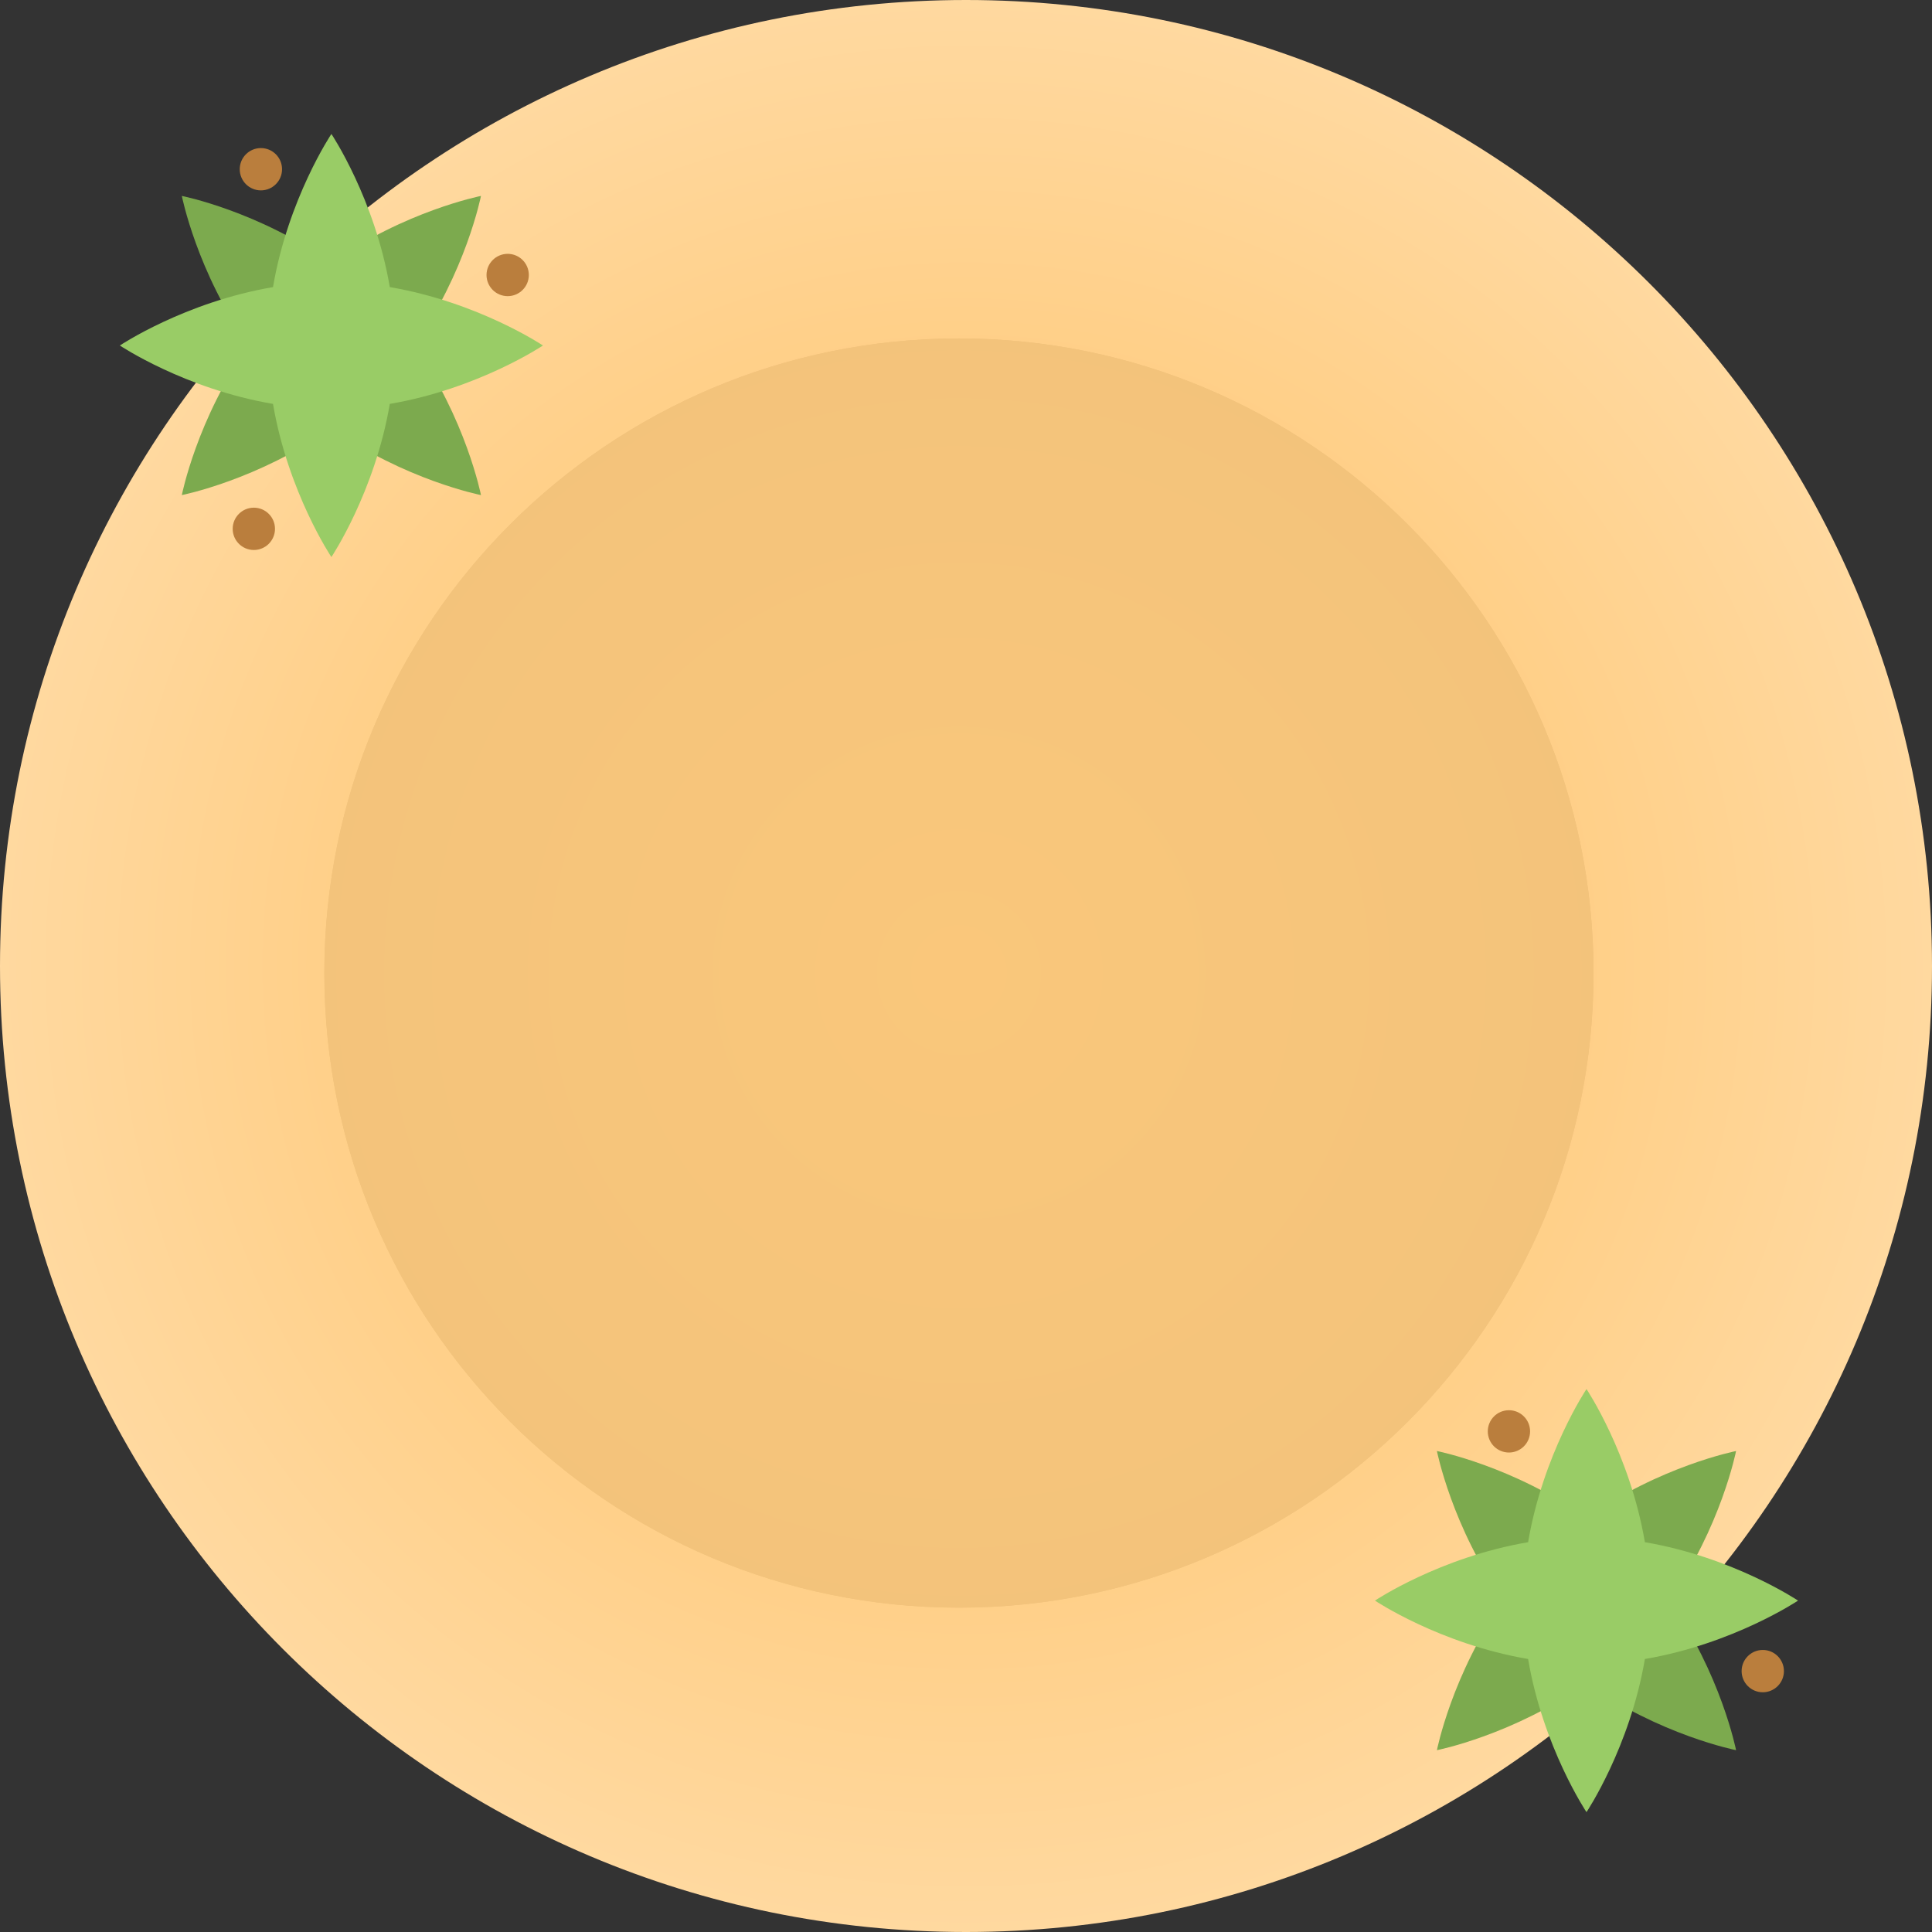 <?xml version="1.0" encoding="UTF-8" standalone="no"?>
<svg width="274px" height="274px" viewBox="0 0 274 274" version="1.1" xmlns="http://www.w3.org/2000/svg" xmlns:xlink="http://www.w3.org/1999/xlink">
    <rect x="0" y="0" width="274" height="274" fill="#333333" stroke="none"/>
    <!-- Generator: Sketch 40.1 (33804) - http://www.bohemiancoding.com/sketch -->
    <title>island</title>
    <desc>Created with Sketch.</desc>
    <defs>
        <radialGradient cx="50%" cy="50%" fx="50%" fy="50%" r="90.794%" id="radialGradient-1">
            <stop stop-color="#FFBE5D" offset="0%"></stop>
            <stop stop-color="#FFEFD7" offset="100%"></stop>
        </radialGradient>
        <radialGradient cx="50%" cy="50%" fx="50%" fy="50%" r="90.794%" id="radialGradient-2">
            <stop stop-color="#FAC77B" offset="0%"></stop>
            <stop stop-color="#EEC07B" offset="100%"></stop>
        </radialGradient>
        <path d="M136,228 C185.706,228 226,187.706 226,138 C226,88.294 185.706,48 136,48 C86.294,48 46,88.294 46,138 C46,187.706 86.294,228 136,228 Z" id="path-3"></path>
    </defs>
    <g id="Page-1" stroke="none" stroke-width="1" fill="none" fill-rule="evenodd">
        <g id="Corsairs---Game" transform="translate(-239, -365)">
            <g id="island" transform="translate(239, 365)">
                <path d="M136,228 C185.706,228 226,187.706 226,138 C226,88.294 185.706,48 136,48 C86.294,48 46,88.294 46,138 C46,187.706 86.294,228 136,228 Z" id="Island-Copy-3" fill="#E0FDFF"></path>
                <path d="M137,274 C212.663,274 274,212.663 274,137 C274,61.337 212.663,0 137,0 C61.337,0 0,61.337 0,137 C0,212.663 61.337,274 137,274 Z" id="Island-Copy-2" fill="url(#radialGradient-1)"></path>
                <g id="Island-Copy">
                    <use fill="#EEC07B" xlink:href="#path-3"></use>
                    <use fill="url(#radialGradient-2)" xlink:href="#path-3"></use>
                </g>
                <g id="Palm1" transform="translate(182, 184)">
                    <path d="M51.282,51.282 C49.149,63.823 43,73 43,73 C43,73 36.851,63.823 34.718,51.282 C22.177,49.149 13,43 13,43 C13,43 22.177,36.851 34.718,34.718 C36.851,22.177 43,13 43,13 C43,13 49.149,22.177 51.282,34.718 C63.823,36.851 73,43 73,43 C73,43 63.823,49.149 51.282,51.282 Z" id="Combined-Shape-Copy" fill="#7CAA4E" transform="translate(43, 43) rotate(45) translate(-43, -43) "></path>
                    <path d="M51.282,51.282 C49.149,63.823 43,73 43,73 C43,73 36.851,63.823 34.718,51.282 C22.177,49.149 13,43 13,43 C13,43 22.177,36.851 34.718,34.718 C36.851,22.177 43,13 43,13 C43,13 49.149,22.177 51.282,34.718 C63.823,36.851 73,43 73,43 C73,43 63.823,49.149 51.282,51.282 Z" id="Combined-Shape" fill="#99CC66"></path>
                </g>
                <g id="Palm2" transform="translate(4, 6)">
                    <path d="M51.282,51.282 C49.149,63.823 43,73 43,73 C43,73 36.851,63.823 34.718,51.282 C22.177,49.149 13,43 13,43 C13,43 22.177,36.851 34.718,34.718 C36.851,22.177 43,13 43,13 C43,13 49.149,22.177 51.282,34.718 C63.823,36.851 73,43 73,43 C73,43 63.823,49.149 51.282,51.282 Z" id="Combined-Shape-Copy" fill="#7CAA4E" transform="translate(43, 43) rotate(45) translate(-43, -43) "></path>
                    <path d="M51.282,51.282 C49.149,63.823 43,73 43,73 C43,73 36.851,63.823 34.718,51.282 C22.177,49.149 13,43 13,43 C13,43 22.177,36.851 34.718,34.718 C36.851,22.177 43,13 43,13 C43,13 49.149,22.177 51.282,34.718 C63.823,36.851 73,43 73,43 C73,43 63.823,49.149 51.282,51.282 Z" id="Combined-Shape" fill="#99CC66"></path>
                </g>
                <circle id="Oval-9" fill="#BA7E3D" cx="36" cy="75" r="3"></circle>
                <circle id="Oval-9-Copy-3" fill="#BA7E3D" cx="72" cy="39" r="3"></circle>
                <circle id="Oval-9-Copy-2" fill="#BA7E3D" cx="37" cy="24" r="3"></circle>
                <circle id="Oval-9" fill="#BA7E3D" cx="214" cy="203" r="3"></circle>
                <circle id="Oval-9-Copy" fill="#BA7E3D" cx="250" cy="237" r="3"></circle>
            </g>
        </g>
    </g>
</svg>